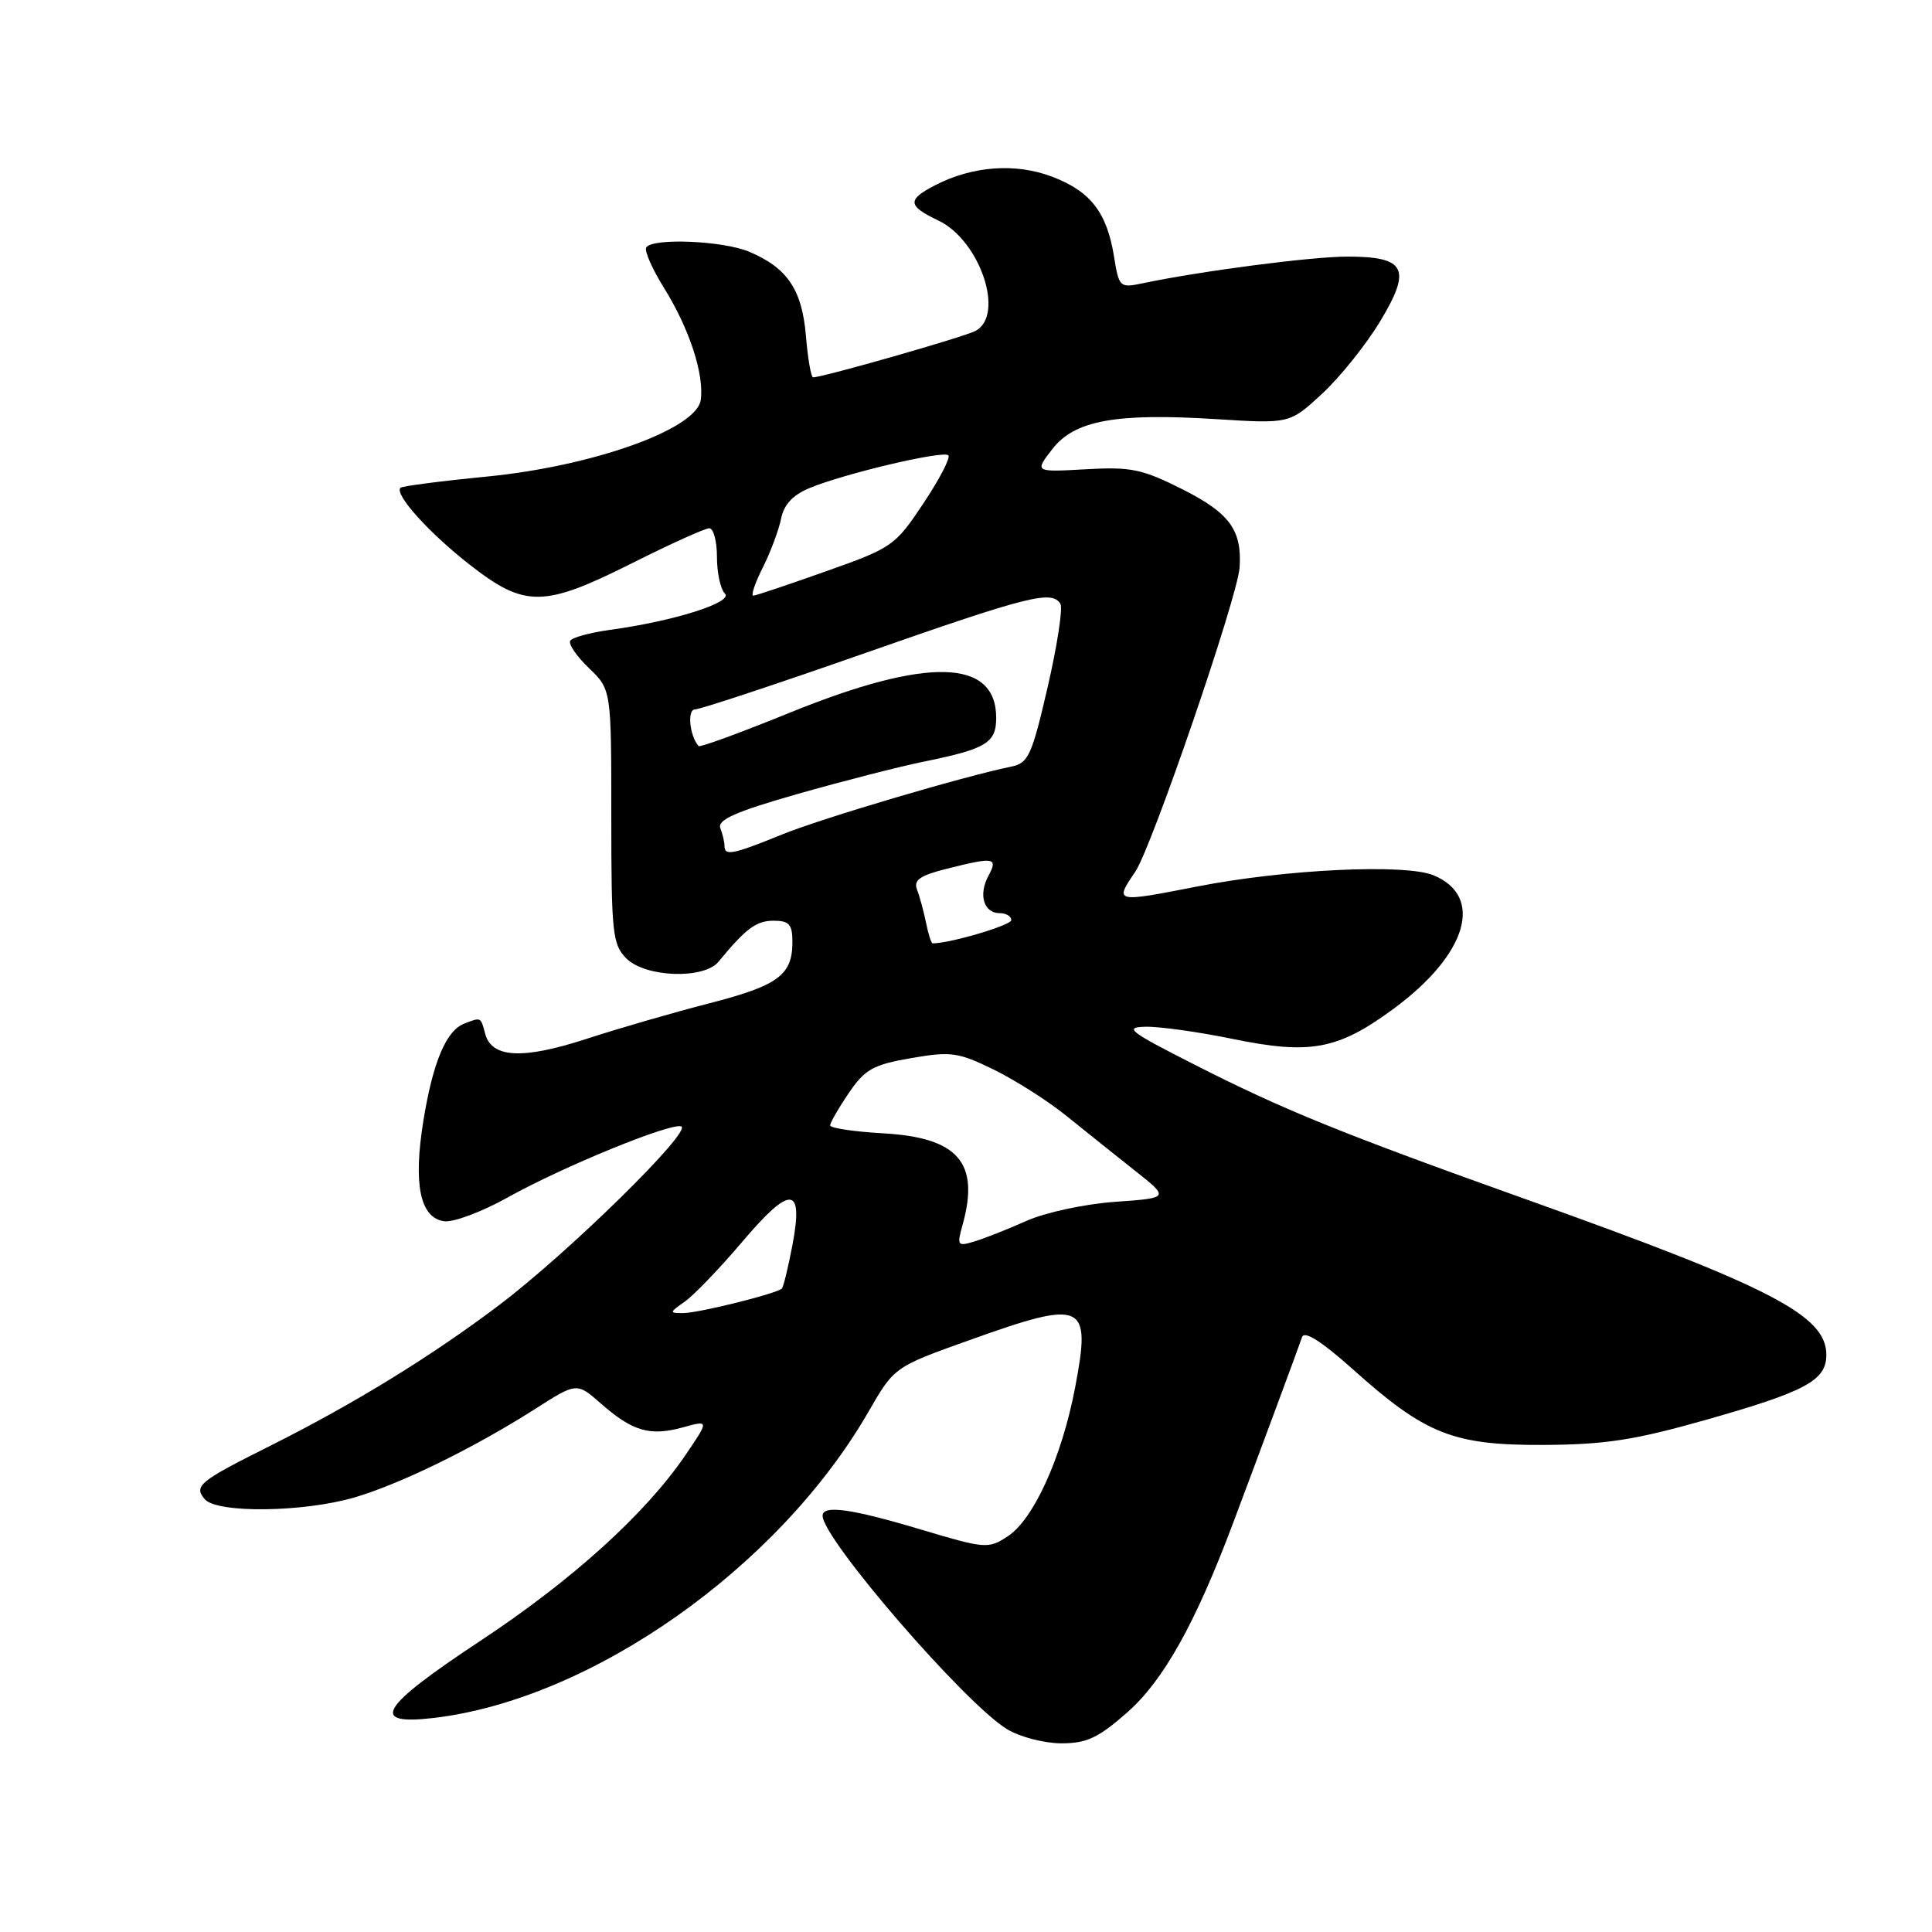 <?xml version="1.0" encoding="UTF-8" standalone="no"?>
<!DOCTYPE svg PUBLIC "-//W3C//DTD SVG 1.1//EN" "http://www.w3.org/Graphics/SVG/1.1/DTD/svg11.dtd" >
<svg xmlns="http://www.w3.org/2000/svg" xmlns:xlink="http://www.w3.org/1999/xlink" version="1.1" viewBox="0 0 256 256">
 <g >
 <path fill="currentColor"
d=" M 149.36 226.91 C 154.14 222.71 158.37 215.15 163.32 202.00 C 166.34 193.98 171.91 178.97 172.53 177.17 C 172.84 176.29 175.11 177.73 179.25 181.43 C 188.88 190.06 192.54 191.51 204.50 191.46 C 212.68 191.42 216.59 190.82 226.00 188.15 C 239.29 184.38 242.00 182.92 242.00 179.52 C 242.00 174.31 234.73 170.54 202.50 159.02 C 177.65 150.15 170.03 147.05 158.26 141.06 C 149.56 136.64 148.86 136.10 151.87 136.05 C 153.72 136.02 158.90 136.75 163.37 137.67 C 173.66 139.78 177.30 139.09 184.68 133.65 C 194.41 126.48 196.71 118.78 189.95 115.98 C 186.20 114.43 170.32 115.18 158.66 117.46 C 147.70 119.61 147.65 119.60 150.43 115.51 C 152.61 112.30 163.97 79.17 164.25 75.23 C 164.59 70.28 162.95 68.01 156.81 64.90 C 151.34 62.14 149.89 61.84 143.87 62.18 C 137.08 62.56 137.08 62.56 139.42 59.53 C 142.37 55.70 147.80 54.70 161.19 55.54 C 170.88 56.15 170.88 56.15 175.19 52.17 C 177.56 49.97 181.02 45.66 182.87 42.59 C 187.09 35.60 186.28 34.00 178.54 34.00 C 173.80 34.00 159.15 35.91 151.39 37.54 C 148.38 38.17 148.27 38.07 147.62 34.03 C 146.68 28.16 144.52 25.36 139.43 23.42 C 134.58 21.57 128.87 21.98 123.90 24.55 C 120.17 26.48 120.25 27.27 124.34 29.22 C 129.87 31.86 133.20 41.77 129.25 43.85 C 127.72 44.66 109.03 50.00 107.74 50.00 C 107.47 50.00 107.04 47.53 106.79 44.52 C 106.28 38.39 104.34 35.50 99.28 33.36 C 95.81 31.89 86.43 31.50 85.63 32.79 C 85.36 33.23 86.42 35.64 87.99 38.16 C 91.35 43.55 93.33 49.62 92.85 53.01 C 92.29 56.87 78.59 61.77 64.50 63.15 C 58.45 63.74 53.31 64.41 53.07 64.63 C 52.19 65.45 56.85 70.63 62.27 74.85 C 69.56 80.54 72.04 80.51 83.80 74.60 C 88.84 72.07 93.42 70.00 93.98 70.00 C 94.54 70.00 95.00 71.71 95.00 73.80 C 95.00 75.89 95.47 78.07 96.05 78.65 C 97.21 79.81 89.25 82.32 80.77 83.47 C 78.17 83.83 75.83 84.47 75.56 84.90 C 75.29 85.34 76.41 86.97 78.04 88.53 C 81.00 91.37 81.00 91.37 81.00 108.19 C 81.00 123.67 81.16 125.16 83.00 127.00 C 85.52 129.52 93.27 129.79 95.21 127.43 C 98.81 123.04 100.21 122.00 102.50 122.00 C 104.57 122.00 105.00 122.48 105.00 124.81 C 105.00 129.21 103.12 130.59 94.00 132.94 C 89.33 134.14 81.99 136.26 77.70 137.66 C 69.23 140.42 65.13 140.20 64.28 136.95 C 63.70 134.75 63.75 134.77 61.54 135.62 C 59.12 136.55 57.37 140.70 56.10 148.50 C 54.74 156.91 55.65 161.36 58.84 161.82 C 60.05 162.00 63.85 160.58 67.29 158.66 C 74.53 154.61 88.80 148.77 90.26 149.25 C 91.83 149.78 75.40 165.92 66.23 172.86 C 57.21 179.69 46.92 186.01 35.70 191.63 C 26.41 196.28 25.66 196.89 27.11 198.63 C 28.70 200.55 40.28 200.40 47.07 198.39 C 53.22 196.56 62.89 191.81 70.96 186.66 C 76.43 183.17 76.43 183.17 79.65 186.00 C 83.82 189.66 86.14 190.33 90.46 189.14 C 93.98 188.17 93.98 188.17 90.81 192.83 C 85.52 200.60 75.80 209.40 63.59 217.46 C 50.32 226.23 48.86 228.64 57.45 227.64 C 78.38 225.18 103.19 207.70 115.09 187.04 C 118.50 181.13 118.50 181.13 128.50 177.56 C 143.67 172.13 144.61 172.56 142.46 183.85 C 140.70 193.08 136.97 201.32 133.53 203.57 C 130.96 205.26 130.56 205.22 121.99 202.66 C 112.81 199.91 109.00 199.38 109.00 200.85 C 109.00 203.90 127.86 225.73 133.43 229.12 C 135.12 230.15 138.35 230.99 140.61 231.00 C 144.00 231.00 145.53 230.28 149.36 226.91 Z  M 90.74 172.47 C 91.94 171.63 95.36 168.07 98.33 164.57 C 104.77 156.97 106.50 157.08 105.00 164.99 C 104.44 167.94 103.81 170.52 103.60 170.74 C 102.93 171.41 92.60 173.98 90.53 173.99 C 88.66 174.00 88.67 173.92 90.74 172.47 Z  M 127.53 162.36 C 129.86 154.06 126.98 150.73 117.01 150.17 C 113.15 149.95 110.00 149.48 110.00 149.12 C 110.00 148.76 111.11 146.83 112.46 144.84 C 114.61 141.69 115.68 141.08 120.71 140.21 C 126.00 139.29 126.95 139.42 131.66 141.72 C 134.50 143.11 138.85 145.87 141.32 147.87 C 143.79 149.87 147.87 153.13 150.39 155.12 C 154.96 158.74 154.96 158.74 147.73 159.25 C 143.72 159.54 138.49 160.66 136.00 161.78 C 133.53 162.88 130.43 164.11 129.11 164.50 C 126.88 165.18 126.78 165.04 127.53 162.36 Z  M 122.70 122.25 C 122.39 120.74 121.86 118.77 121.51 117.88 C 121.03 116.62 121.88 116.02 125.39 115.13 C 131.77 113.52 132.28 113.61 130.96 116.08 C 129.62 118.58 130.36 121.00 132.47 121.00 C 133.31 121.00 134.00 121.41 134.00 121.92 C 134.00 122.60 125.90 125.00 123.58 125.00 C 123.40 125.00 123.00 123.76 122.70 122.25 Z  M 96.00 112.08 C 96.00 111.58 95.75 110.52 95.45 109.73 C 95.03 108.63 97.47 107.55 105.70 105.20 C 111.64 103.51 119.20 101.57 122.50 100.90 C 130.69 99.23 132.00 98.43 132.00 95.12 C 132.00 87.26 122.89 87.03 104.69 94.42 C 98.20 97.06 92.74 99.06 92.57 98.86 C 91.37 97.51 91.03 94.00 92.09 94.00 C 92.77 94.00 102.95 90.63 114.73 86.50 C 136.32 78.94 139.37 78.17 140.51 80.01 C 140.85 80.57 140.09 85.54 138.82 91.05 C 136.72 100.12 136.26 101.12 134.00 101.58 C 127.61 102.89 108.95 108.41 103.61 110.58 C 97.07 113.24 96.00 113.45 96.00 112.08 Z  M 101.05 75.25 C 102.09 73.19 103.18 70.27 103.49 68.76 C 103.86 66.87 105.04 65.59 107.27 64.67 C 111.88 62.75 124.99 59.66 125.66 60.33 C 125.97 60.64 124.49 63.50 122.36 66.69 C 118.62 72.32 118.22 72.60 109.50 75.68 C 104.55 77.44 100.20 78.90 99.83 78.93 C 99.47 78.97 100.01 77.31 101.05 75.25 Z "/>
</g>
</svg>